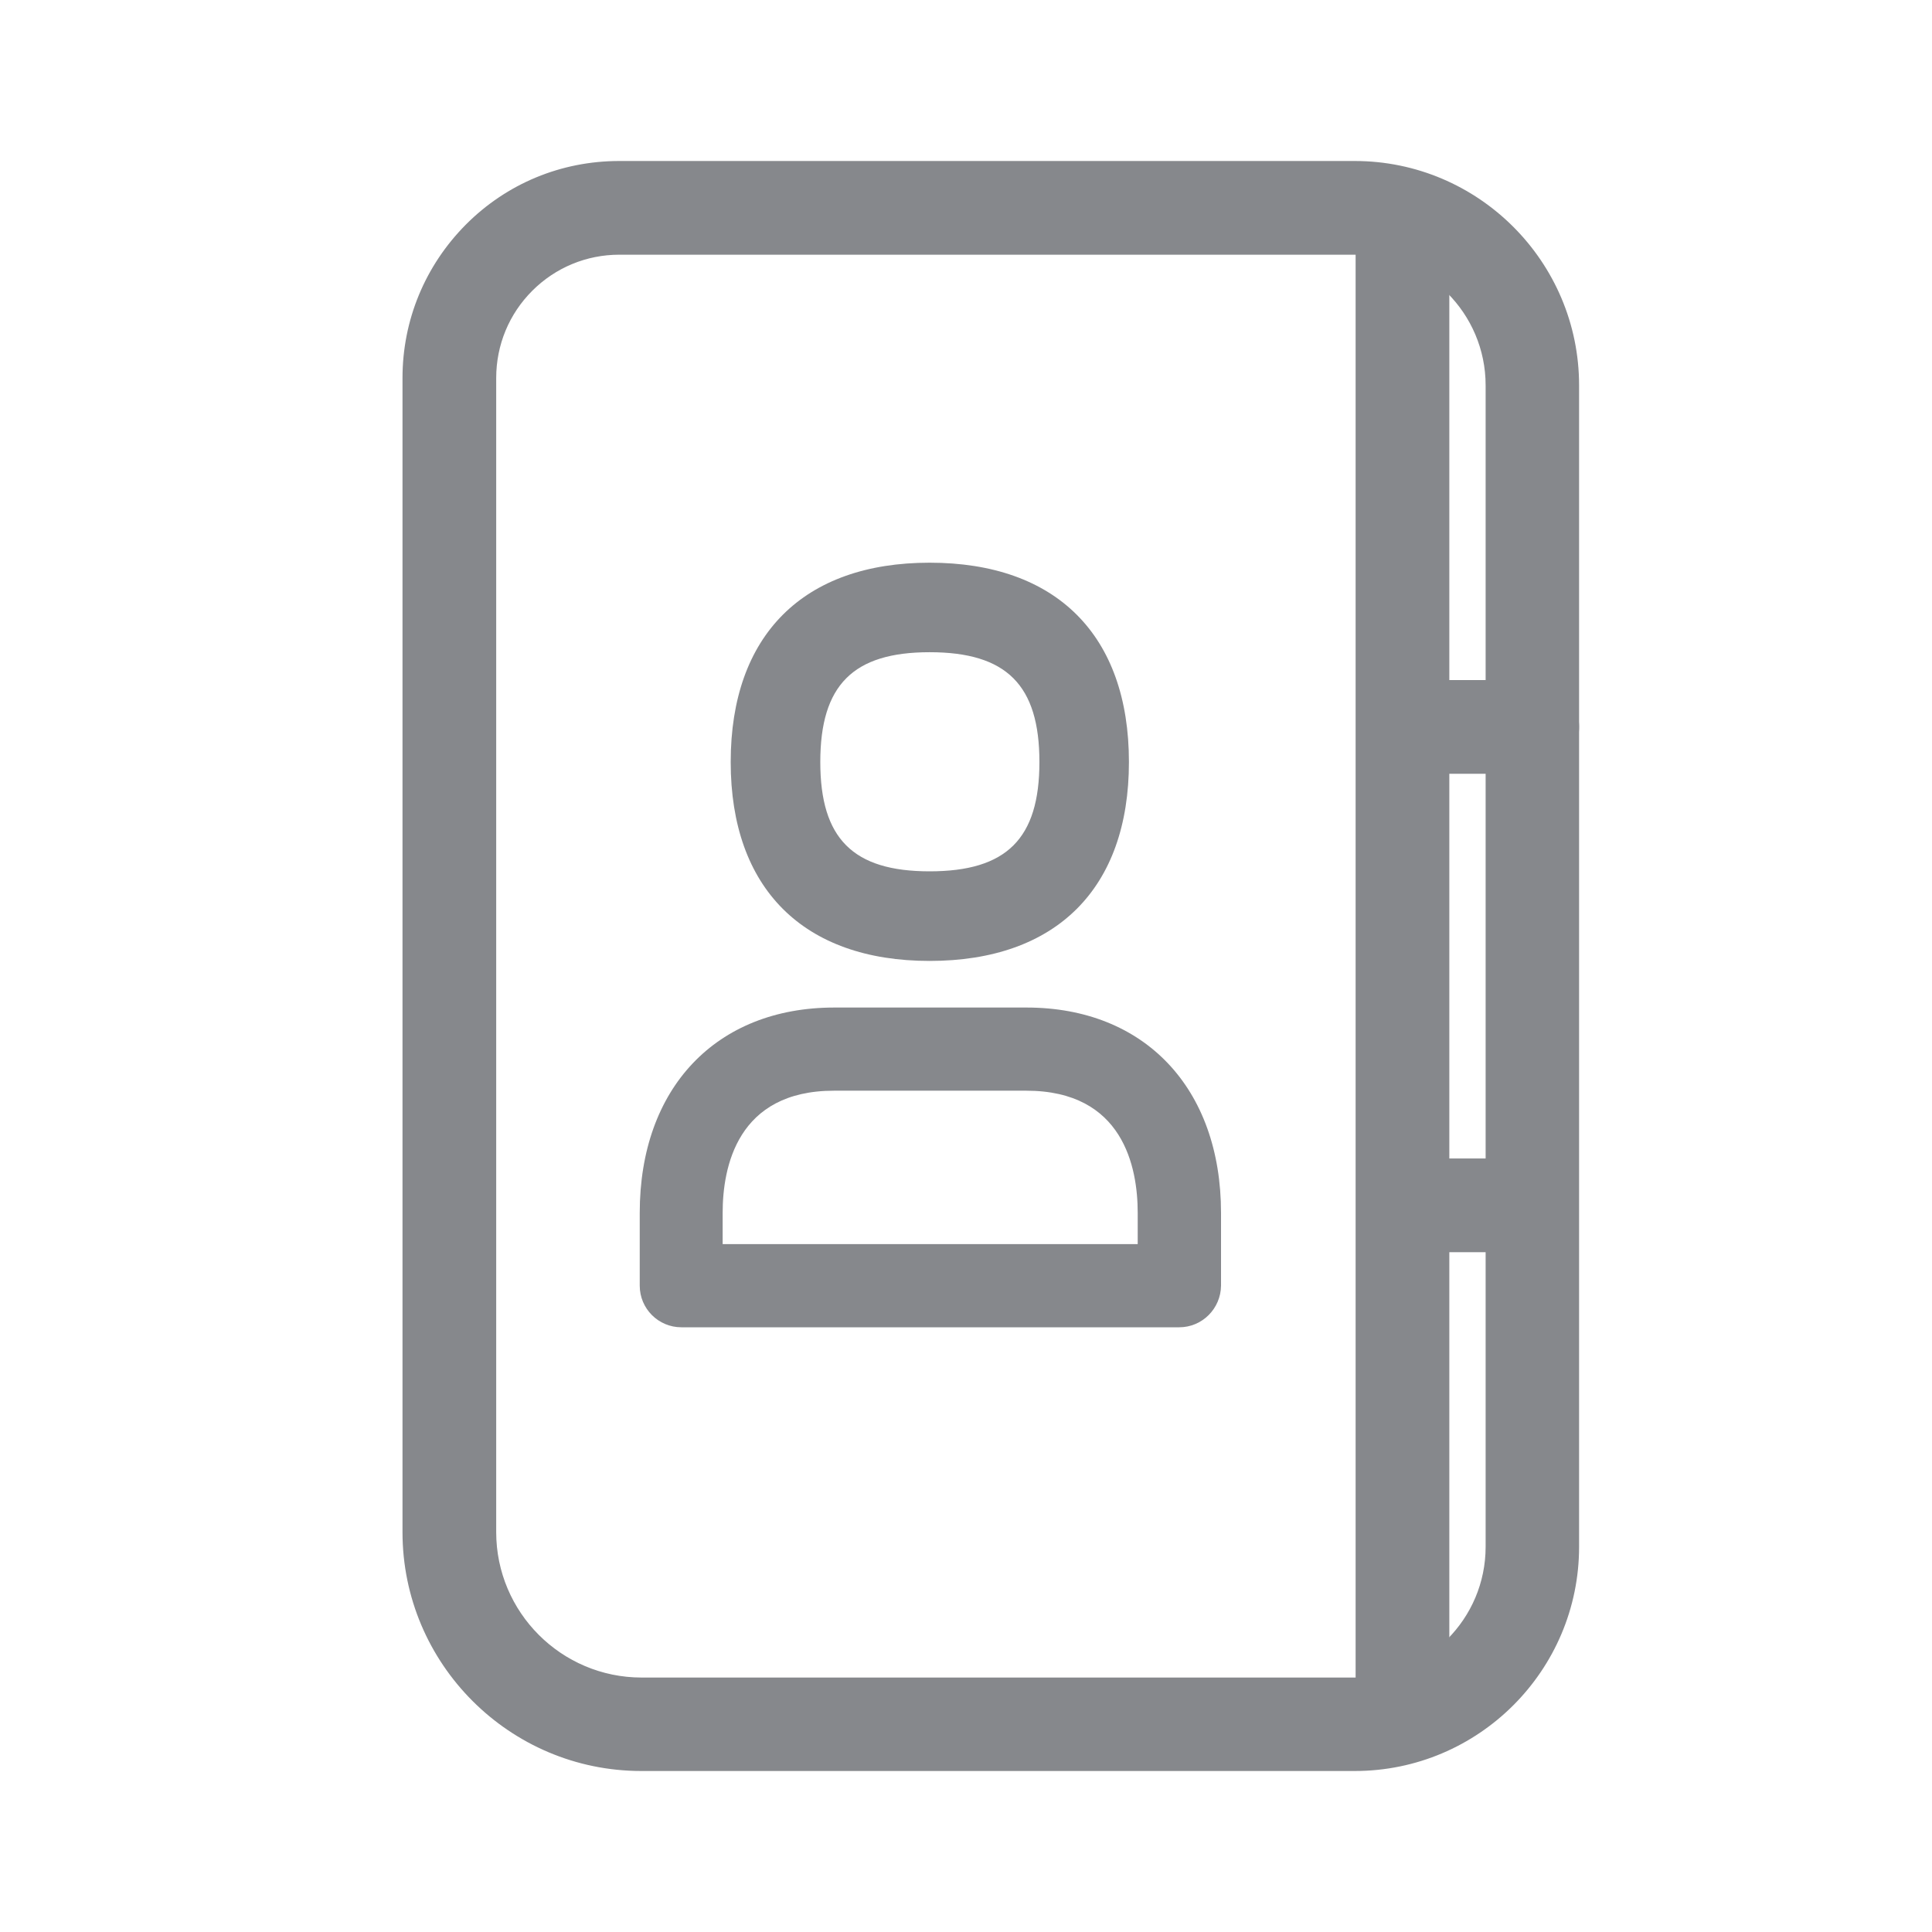 <svg width="24" height="24" viewBox="0 0 24 24" fill="none" xmlns="http://www.w3.org/2000/svg">
<path d="M17.422 21.732C17.1 21.732 16.84 21.472 16.84 21.15V2.853C16.84 2.531 17.1 2.271 17.422 2.271C17.745 2.271 18.004 2.531 18.004 2.853V21.15C18.004 21.469 17.745 21.732 17.422 21.732Z" fill="#86888C"/>
<path d="M19.034 9.612H17.599C17.277 9.612 17.017 9.352 17.017 9.03C17.017 8.707 17.277 8.448 17.599 8.448H19.034C19.357 8.448 19.616 8.707 19.616 9.03C19.616 9.352 19.357 9.612 19.034 9.612Z" fill="#86888C"/>
<path d="M16.829 22H7.967C6.33 22 5 20.668 5 19.033V4.696C5 3.977 5.28 3.301 5.787 2.79C6.295 2.28 6.971 2 7.693 2H16.829C18.364 2 19.616 3.25 19.616 4.787V19.215C19.616 20.75 18.367 22 16.829 22ZM7.693 3.164C7.285 3.164 6.9 3.324 6.612 3.612C6.324 3.9 6.164 4.285 6.164 4.696V19.033C6.164 20.029 6.974 20.839 7.97 20.839H16.832C17.727 20.839 18.455 20.111 18.455 19.215V4.787C18.455 3.892 17.727 3.164 16.832 3.164H7.693Z" fill="#86888C"/>
<path d="M14.649 16.488H8.464C8.178 16.488 7.947 16.256 7.947 15.971V15.067C7.947 13.518 8.894 12.516 10.364 12.516H12.752C14.218 12.516 15.168 13.518 15.168 15.067V15.971C15.165 16.256 14.934 16.488 14.649 16.488ZM8.98 15.455H14.133V15.067C14.133 14.499 13.953 13.549 12.749 13.549H10.361C9.157 13.549 8.977 14.499 8.977 15.067V15.455H8.98ZM11.548 11.937C9.979 11.937 9.077 11.035 9.077 9.466C9.077 7.891 9.979 6.99 11.548 6.99C13.123 6.99 14.024 7.891 14.024 9.466C14.024 11.035 13.123 11.937 11.548 11.937ZM11.548 8.102C10.598 8.102 10.19 8.51 10.19 9.466C10.19 10.416 10.595 10.824 11.548 10.824C12.504 10.824 12.912 10.419 12.912 9.466C12.912 8.51 12.504 8.102 11.548 8.102ZM18.994 15.555H17.559C17.237 15.555 16.977 15.295 16.977 14.973C16.977 14.65 17.237 14.391 17.559 14.391H18.994C19.317 14.391 19.576 14.65 19.576 14.973C19.576 15.295 19.317 15.555 18.994 15.555Z" fill="#86888C"/>
</svg>
